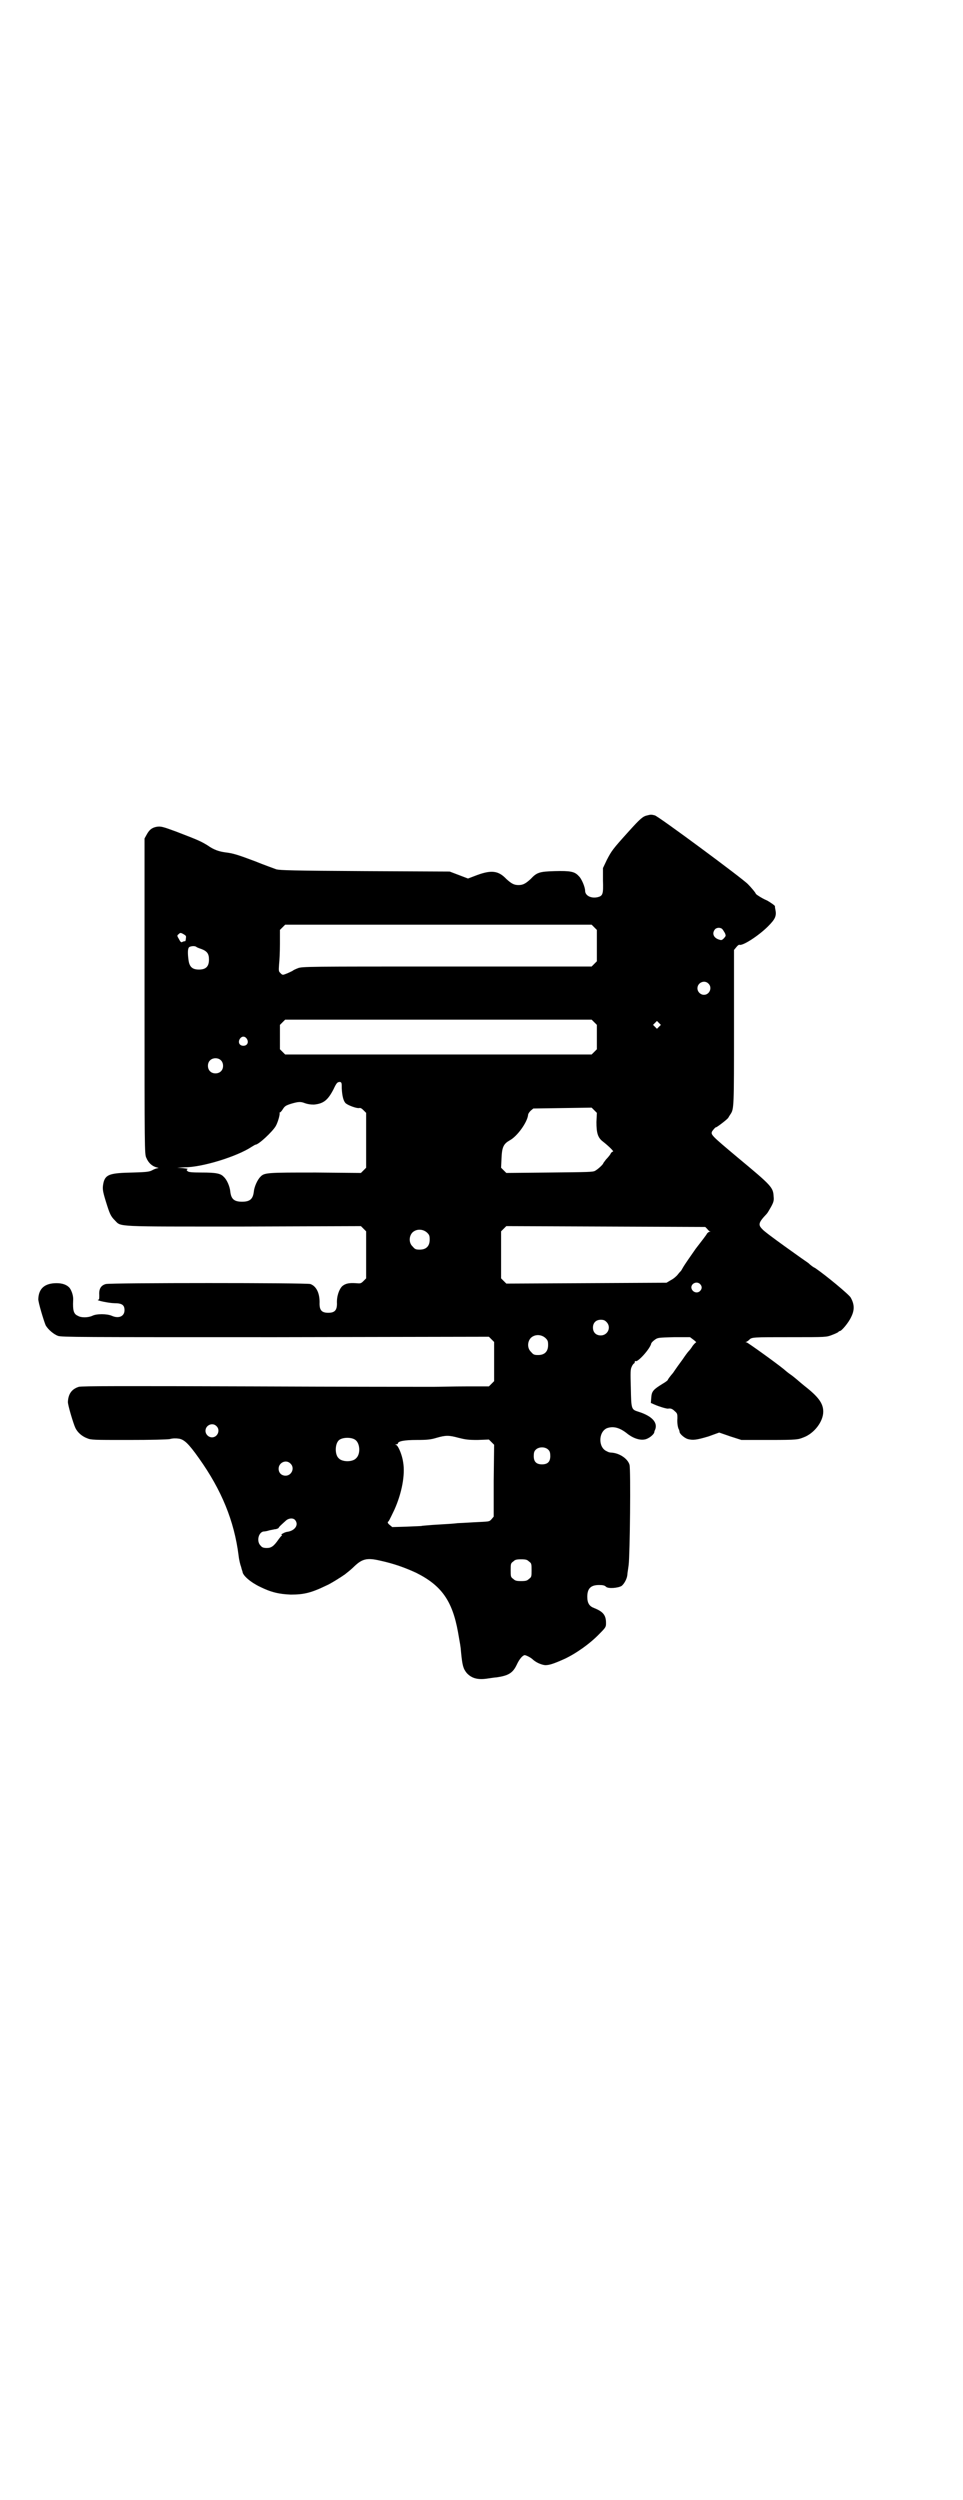 <?xml version="1.0" standalone="no"?>
<!DOCTYPE svg PUBLIC "-//W3C//DTD SVG 20010904//EN"
 "http://www.w3.org/TR/2001/REC-SVG-20010904/DTD/svg10.dtd">
<svg version="1.0" xmlns="http://www.w3.org/2000/svg"
 width="1106pt" height="2870pt" viewBox="0 0 1106 2870"
 preserveAspectRatio="xMidYMid meet">
<g transform="translate(0,2870) scale(0.5,-0.5)"
fill="#000000" stroke="none">
<path d="M1487 3868 c-10 -2 -16 -7 -43 -37 -37 -41 -39 -44 -50 -65 l-9 -19
0 -28 c1 -32 0 -36 -13 -39 -15 -3 -28 4 -28 15 0 8 -8 28 -15 34 -9 10 -19
12 -55 11 -35 -1 -41 -3 -55 -18 -12 -11 -18 -14 -28 -14 -10 0 -16 3 -28 14
-18 19 -34 21 -67 9 l-21 -8 -21 8 -21 8 -194 1 c-169 1 -195 2 -204 4 -5 2
-28 10 -50 19 -40 15 -50 18 -67 20 -15 2 -27 6 -41 16 -15 9 -18 11 -73 32
-30 11 -34 12 -43 11 -12 -2 -18 -7 -24 -18 l-5 -9 0 -362 c0 -351 0 -363 4
-371 5 -12 13 -19 23 -22 5 -1 6 -2 4 -2 -3 0 -8 -2 -12 -4 -7 -4 -11 -5 -46
-6 -51 -1 -62 -4 -67 -22 -3 -14 -3 -18 5 -44 9 -29 11 -34 21 -44 15 -15 -4
-14 296 -14 l269 1 6 -6 6 -6 0 -54 0 -54 -6 -6 c-6 -6 -7 -6 -18 -5 -16 1
-24 -1 -31 -7 -7 -7 -13 -23 -12 -40 0 -15 -5 -21 -20 -21 -15 0 -20 6 -20 21
1 23 -7 40 -21 45 -7 3 -459 3 -470 0 -11 -3 -16 -11 -15 -25 0 -8 0 -11 -2
-11 -9 -1 25 -8 37 -8 17 0 23 -4 23 -16 0 -14 -13 -20 -29 -13 -11 5 -36 5
-45 0 -9 -4 -25 -5 -33 0 -10 4 -12 13 -11 35 1 10 -3 22 -8 29 -6 7 -16 11
-30 11 -27 0 -41 -12 -42 -36 -1 -6 13 -52 17 -61 6 -10 18 -20 28 -24 9 -3
50 -3 500 -3 l490 1 6 -6 6 -6 0 -45 0 -45 -6 -6 -6 -6 -52 0 c-29 0 -63 -1
-76 -1 -13 0 -200 0 -415 1 -291 1 -393 1 -399 -1 -16 -5 -24 -16 -25 -34 -1
-6 13 -52 17 -60 5 -11 16 -20 27 -24 9 -4 15 -4 94 -4 56 0 89 1 96 2 6 2 15
2 21 1 12 -2 22 -11 46 -45 52 -73 81 -144 91 -223 1 -10 4 -22 6 -27 1 -5 3
-10 3 -10 0 -9 19 -25 40 -35 26 -13 45 -17 71 -18 30 0 47 4 82 21 8 3 38 22
40 24 1 0 4 3 8 6 4 3 11 9 16 14 18 17 29 20 59 13 32 -7 57 -16 83 -28 58
-29 83 -64 96 -136 5 -29 6 -32 7 -46 3 -31 5 -38 13 -48 11 -12 25 -16 46
-13 8 1 19 3 23 3 27 4 37 10 46 29 6 13 13 21 18 22 3 0 14 -5 20 -11 7 -6
18 -11 27 -12 9 0 17 2 44 14 26 12 59 35 81 58 15 15 15 16 15 25 0 18 -7 26
-27 34 -11 4 -16 11 -16 26 0 19 8 27 27 27 9 0 13 -1 16 -4 5 -5 28 -3 36 2
6 5 12 16 13 25 0 4 2 14 3 23 3 24 5 219 2 230 -4 14 -23 27 -42 28 -3 0 -7
1 -10 3 -20 8 -20 44 0 53 14 5 28 2 45 -11 13 -11 29 -17 41 -15 9 1 22 11
23 17 0 2 1 4 2 6 6 16 -7 31 -39 41 -16 5 -16 6 -17 54 -1 37 -1 43 2 49 2 5
5 8 6 8 0 0 1 1 1 3 0 2 1 3 2 2 5 -3 34 29 36 41 1 2 4 5 8 8 7 5 8 5 44 6
l37 0 8 -6 c4 -3 7 -6 6 -6 -1 0 -5 -4 -8 -8 -3 -5 -7 -10 -9 -12 -2 -2 -8
-10 -14 -19 -6 -8 -16 -22 -22 -31 -7 -8 -12 -15 -12 -16 0 -1 -5 -5 -12 -9
-21 -13 -25 -17 -26 -31 l-1 -13 9 -4 c9 -4 28 -10 31 -9 6 1 10 -1 15 -6 6
-5 6 -7 6 -16 -1 -11 1 -23 4 -27 0 -1 1 -3 1 -5 1 -5 12 -14 19 -16 12 -3 20
-2 47 6 l25 9 26 -9 25 -8 65 0 c65 0 65 1 78 6 24 9 45 36 45 59 0 19 -11 34
-43 59 -6 5 -11 9 -12 10 -1 1 -8 7 -17 14 -9 6 -17 13 -18 14 -21 17 -84 62
-86 62 -3 0 -3 1 -1 1 2 1 5 3 7 5 6 6 7 6 95 6 82 0 82 0 95 5 8 3 14 6 15 7
0 1 2 2 3 2 4 0 20 19 26 32 8 16 8 29 -1 45 -4 7 -57 51 -82 68 -3 1 -10 6
-15 11 -6 4 -30 21 -55 39 -25 18 -48 35 -51 39 -10 10 -9 15 10 35 2 2 6 9
10 16 6 11 7 15 6 24 -1 21 -5 25 -82 89 -62 52 -63 53 -59 61 3 4 7 9 9 9 2
0 27 19 28 22 1 2 3 5 5 8 8 12 8 16 8 199 l0 178 5 6 c3 4 6 6 7 6 7 -4 45
21 66 42 17 17 20 24 17 39 -1 4 -1 7 -1 7 2 1 -13 11 -19 14 -8 3 -24 13 -25
15 0 2 -11 15 -18 22 -11 12 -207 157 -214 158 -8 2 -9 2 -17 0z m-122 -257
l6 -6 0 -36 0 -36 -6 -6 -6 -6 -333 0 c-318 0 -333 0 -342 -4 -5 -2 -10 -4
-12 -6 -2 -1 -8 -4 -13 -6 -10 -4 -10 -4 -15 1 -4 4 -4 5 -3 20 1 8 2 29 2 47
l0 32 6 6 6 6 352 0 352 0 6 -6z m294 -4 c2 -2 4 -6 6 -9 3 -7 2 -7 -2 -12 -5
-5 -6 -5 -12 -3 -12 4 -16 14 -9 23 4 5 13 5 17 1z m-1237 -12 c5 -3 6 -4 5
-9 0 -3 -1 -6 -1 -6 0 -1 -1 -1 -2 -1 -2 0 -4 -1 -6 -2 -2 -1 -4 1 -7 7 -4 7
-5 8 -1 11 4 4 5 4 12 0z m29 -29 c1 -1 6 -3 12 -5 13 -5 17 -11 17 -24 0 -16
-7 -23 -23 -23 -15 0 -22 6 -24 22 -2 15 -2 25 1 29 3 3 14 4 17 1z m1176 -84
c10 -9 3 -26 -10 -26 -8 0 -15 7 -15 15 0 13 16 20 25 11z m-262 -89 l6 -6 0
-28 0 -28 -6 -6 -6 -6 -352 0 -352 0 -6 6 -6 6 0 28 0 28 6 6 6 6 352 0 352 0
6 -6z m149 -10 l-5 -5 -4 4 -5 5 4 4 5 5 4 -4 5 -5 -4 -4z m-947 -28 c5 -8 1
-16 -8 -16 -9 0 -13 8 -8 16 2 3 5 5 8 5 3 0 6 -2 8 -5z m-60 -49 c7 -6 7 -19
1 -25 -6 -7 -19 -7 -25 -1 -7 6 -7 19 -1 25 6 7 19 7 25 1z m278 -65 c1 -18 4
-29 9 -34 6 -5 25 -12 31 -11 3 1 6 -1 10 -5 l6 -6 0 -63 0 -63 -6 -6 -6 -6
-103 1 c-112 0 -119 0 -128 -10 -7 -7 -14 -23 -15 -34 -2 -17 -9 -23 -27 -23
-18 0 -25 6 -27 23 -1 12 -8 28 -15 34 -7 8 -18 10 -51 10 -23 0 -30 1 -32 3
-3 3 -3 3 0 5 3 0 -1 1 -10 2 l-14 1 17 1 c41 0 121 25 154 47 5 3 8 5 9 5 7
0 38 29 46 42 5 8 11 29 9 31 0 0 0 1 1 1 1 0 4 3 7 8 4 6 6 8 19 12 17 5 22
5 32 1 6 -2 12 -3 20 -3 22 2 32 10 45 35 7 15 9 17 15 17 4 -1 4 -3 4 -15z
m585 -77 c0 -25 3 -36 15 -45 14 -11 26 -23 23 -23 -2 0 -5 -3 -6 -6 -2 -3 -6
-8 -10 -12 -3 -4 -6 -8 -6 -8 0 -3 -12 -14 -19 -18 -5 -3 -16 -3 -105 -4 l-99
-1 -6 6 -6 6 1 22 c1 26 5 33 19 41 17 9 40 41 42 58 0 3 3 7 6 10 l6 5 67 1
67 1 6 -6 6 -6 -1 -21z m254 -245 c2 -2 4 -5 6 -6 3 -1 3 -1 0 -1 -2 0 -4 -2
-6 -4 -1 -3 -13 -18 -26 -35 -12 -17 -25 -36 -28 -41 -3 -5 -5 -9 -6 -10 -1
-1 -4 -4 -7 -8 -3 -4 -10 -10 -16 -13 l-10 -6 -184 -1 -184 -1 -6 6 -6 6 0 54
0 54 6 6 6 6 229 -1 228 -1 4 -4z m-643 -9 c5 -5 6 -7 6 -16 0 -15 -8 -23 -23
-23 -9 0 -11 1 -16 7 -9 8 -9 23 -1 32 9 9 24 9 34 0z m627 -118 c5 -5 5 -11
0 -16 -7 -7 -19 -2 -20 8 0 10 13 15 20 8z m-215 -87 c12 -12 3 -31 -13 -31
-11 0 -18 7 -18 18 0 11 7 18 18 18 6 0 9 -1 13 -5z m-140 -37 c5 -5 6 -7 6
-16 0 -15 -8 -23 -23 -23 -9 0 -11 1 -16 7 -9 8 -9 23 -1 32 9 9 24 9 34 0z
m-756 -202 c10 -9 3 -26 -10 -26 -8 0 -15 7 -15 15 0 13 16 20 25 11z m556
-27 c16 -4 22 -5 44 -5 l26 1 6 -6 6 -6 -1 -83 0 -82 -5 -6 c-6 -6 -3 -5 -41
-7 -17 -1 -34 -2 -37 -2 -7 -1 -22 -2 -57 -4 -13 -1 -24 -2 -24 -2 -1 -1 -17
-1 -35 -2 l-34 -1 -6 5 c-4 3 -5 6 -4 7 2 1 3 3 15 28 17 38 25 80 20 109 -2
15 -10 35 -15 39 -4 2 -4 2 0 2 1 0 3 1 3 2 0 5 14 8 43 8 25 0 33 1 46 5 21
6 28 6 50 0z m-238 -4 c12 -7 14 -33 3 -43 -8 -9 -32 -9 -40 0 -9 8 -9 32 0
41 7 7 27 8 37 2z m445 -24 c3 -3 4 -7 4 -14 0 -13 -6 -19 -19 -19 -13 0 -19
6 -19 19 0 7 1 11 4 14 7 8 23 8 30 0z m-593 -31 c11 -10 3 -28 -11 -28 -9 0
-16 6 -16 16 0 14 17 22 27 12z m11 -130 c9 -11 -1 -25 -19 -27 -6 -1 -16 -7
-12 -7 1 0 1 -1 0 -2 -1 0 -4 -4 -7 -8 -11 -16 -17 -20 -27 -20 -7 0 -11 1
-14 5 -11 10 -5 33 8 33 2 0 7 1 10 2 3 1 10 2 14 3 4 0 8 2 9 3 0 2 8 9 18
18 7 5 16 5 20 0z m537 -95 c6 -4 6 -6 6 -20 0 -14 0 -16 -6 -20 -4 -4 -7 -5
-18 -5 -11 0 -14 1 -18 5 -6 4 -6 6 -6 20 0 14 0 16 6 20 4 4 7 5 18 5 11 0
14 -1 18 -5z"/>
</g>
</svg>

